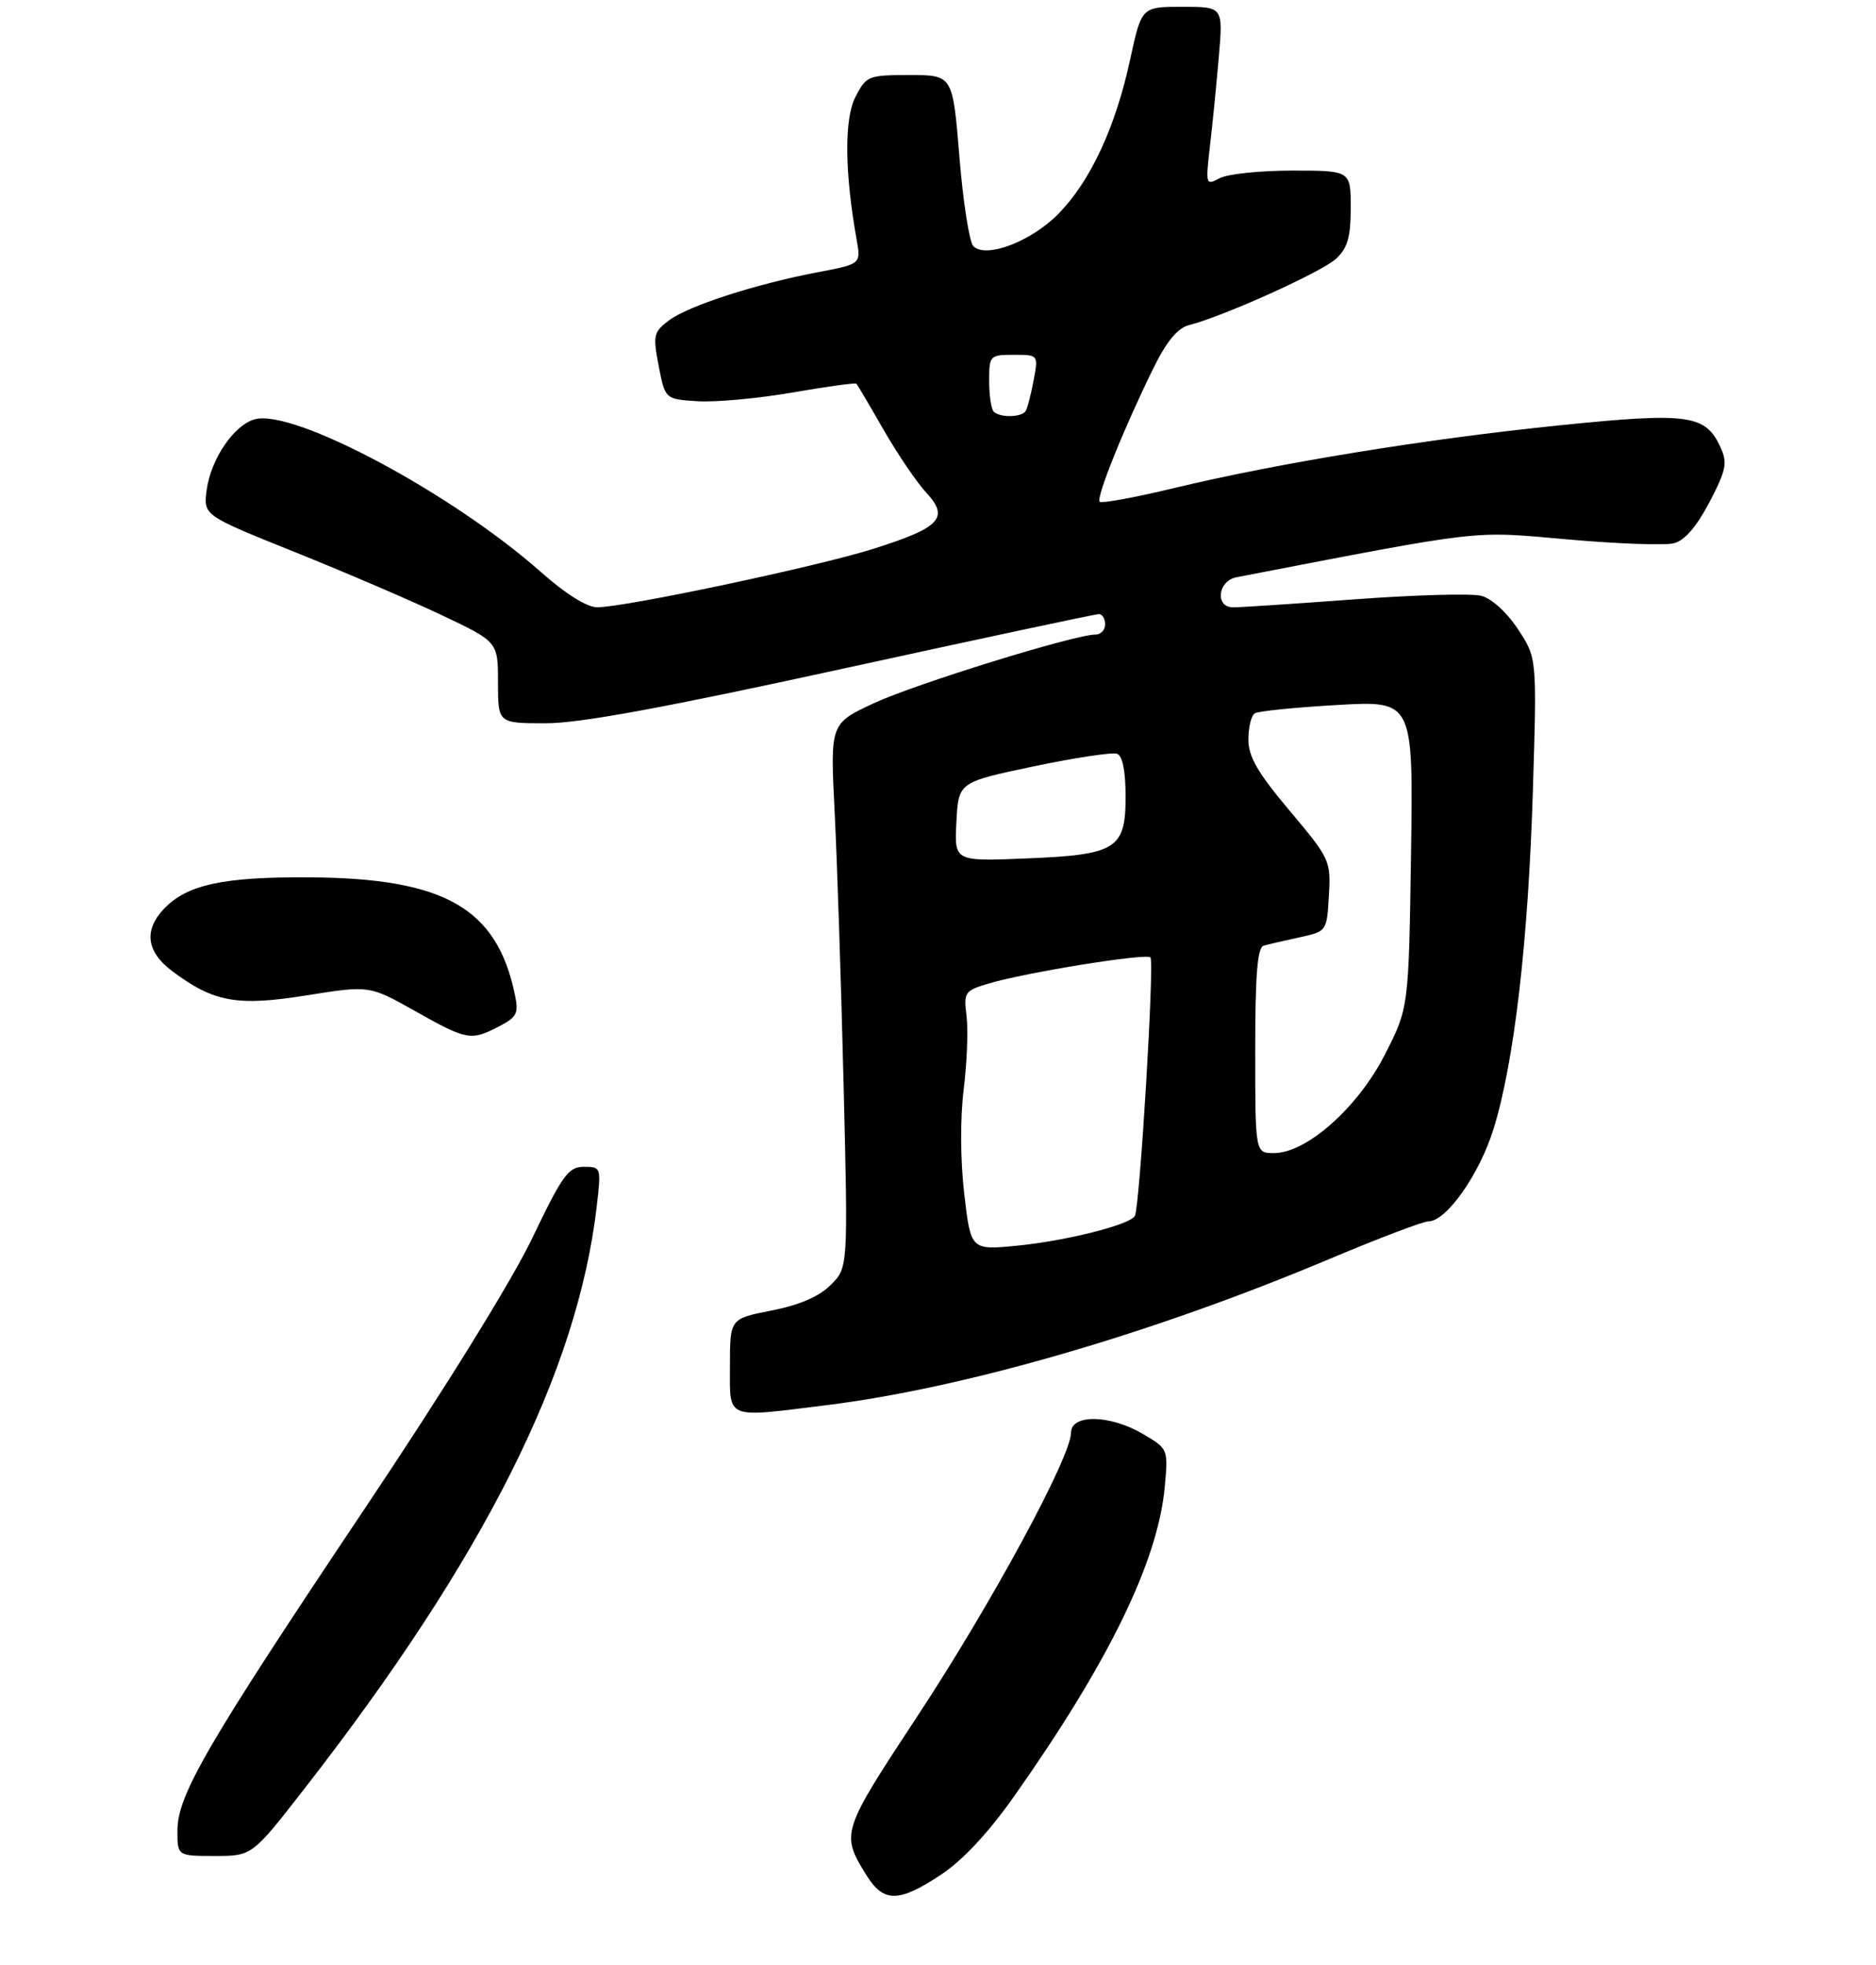 <?xml version="1.0" encoding="UTF-8" standalone="no"?>
<!DOCTYPE svg PUBLIC "-//W3C//DTD SVG 1.1//EN" "http://www.w3.org/Graphics/SVG/1.1/DTD/svg11.dtd" >
<svg xmlns="http://www.w3.org/2000/svg" xmlns:xlink="http://www.w3.org/1999/xlink" version="1.1" viewBox="0 0 275 288">
 <g >
 <path fill="currentColor"
d=" M 137.93 274.75 C 141.11 272.65 144.90 268.59 148.67 263.24 C 162.55 243.57 169.74 228.79 170.74 217.92 C 171.25 212.36 171.24 212.34 167.57 210.17 C 162.74 207.32 157.00 207.21 157.00 209.97 C 157.00 213.50 145.27 235.15 134.49 251.50 C 123.33 268.44 123.24 268.71 126.96 274.75 C 129.51 278.87 131.71 278.87 137.93 274.75 Z  M 44.54 262.25 C 70.97 228.33 84.67 201.04 87.48 176.75 C 88.14 171.08 88.11 171.00 85.59 171.00 C 83.32 171.00 82.45 172.21 78.03 181.44 C 75.04 187.69 65.16 203.64 53.43 221.15 C 30.35 255.63 26.03 263.04 26.01 268.25 C 26.00 272.00 26.00 272.00 31.47 272.00 C 36.95 272.00 36.95 272.00 44.54 262.25 Z  M 121.03 205.95 C 141.34 203.45 168.92 195.44 194.86 184.52 C 202.07 181.48 208.61 179.00 209.38 179.00 C 212.02 179.00 216.89 172.09 218.95 165.41 C 221.97 155.63 224.02 138.00 224.70 115.95 C 225.30 96.41 225.30 96.41 222.50 92.19 C 220.87 89.72 218.63 87.69 217.11 87.31 C 215.67 86.95 207.30 87.19 198.50 87.84 C 189.70 88.49 181.71 89.02 180.75 89.01 C 178.07 88.99 178.51 85.13 181.25 84.60 C 217.98 77.52 215.56 77.80 229.76 79.05 C 237.03 79.70 244.05 79.95 245.36 79.62 C 246.94 79.23 248.69 77.21 250.58 73.61 C 253.04 68.91 253.25 67.85 252.22 65.58 C 250.02 60.75 247.54 60.41 228.65 62.33 C 209.16 64.31 187.34 67.86 172.10 71.53 C 166.38 72.91 161.47 73.81 161.20 73.53 C 160.63 72.96 164.86 62.49 169.12 53.87 C 171.05 49.97 172.65 48.05 174.32 47.64 C 179.29 46.39 193.79 39.85 195.85 37.92 C 197.54 36.35 198.00 34.76 198.00 30.46 C 198.00 25.00 198.00 25.00 189.43 25.00 C 184.72 25.00 179.93 25.50 178.78 26.12 C 176.75 27.21 176.71 27.09 177.37 21.37 C 177.75 18.14 178.33 12.24 178.67 8.25 C 179.29 1.00 179.29 1.00 173.31 1.00 C 167.34 1.00 167.34 1.00 165.66 8.75 C 163.53 18.61 159.88 26.47 155.22 31.27 C 151.24 35.36 144.54 37.94 142.68 36.08 C 142.10 35.50 141.18 29.62 140.64 23.01 C 139.66 11.00 139.66 11.00 133.36 11.00 C 127.27 11.00 126.99 11.11 125.40 14.20 C 123.74 17.40 123.81 25.26 125.57 35.10 C 126.21 38.70 126.21 38.70 119.86 39.90 C 110.76 41.63 100.88 44.83 98.06 46.96 C 95.80 48.66 95.69 49.13 96.56 53.65 C 97.50 58.50 97.50 58.50 102.24 58.80 C 104.85 58.97 111.10 58.40 116.13 57.53 C 121.17 56.66 125.40 56.07 125.54 56.23 C 125.68 56.38 127.48 59.42 129.53 63.00 C 131.59 66.58 134.40 70.72 135.79 72.21 C 139.20 75.90 137.85 77.33 128.00 80.44 C 119.74 83.05 91.61 89.00 87.54 89.00 C 86.04 89.00 82.90 87.04 79.31 83.85 C 66.32 72.34 43.21 59.98 37.42 61.43 C 34.36 62.20 30.91 67.23 30.30 71.80 C 29.80 75.52 29.80 75.52 43.15 80.88 C 50.49 83.83 60.21 88.00 64.75 90.15 C 73.00 94.06 73.00 94.06 73.00 100.03 C 73.00 106.00 73.00 106.00 79.99 106.00 C 85.00 106.00 97.29 103.74 123.56 98.00 C 143.69 93.60 160.57 90.00 161.08 90.00 C 161.58 90.00 162.00 90.67 162.00 91.50 C 162.00 92.33 161.36 93.00 160.58 93.00 C 157.52 93.00 134.15 100.24 128.10 103.06 C 121.69 106.04 121.69 106.04 122.35 119.02 C 122.71 126.16 123.30 144.10 123.66 158.89 C 124.32 185.78 124.32 185.78 121.78 188.31 C 120.07 190.02 117.22 191.25 113.12 192.06 C 107.00 193.26 107.00 193.26 107.00 200.13 C 107.00 208.12 106.18 207.79 121.03 205.95 Z  M 73.12 150.44 C 75.80 149.05 76.06 148.53 75.46 145.69 C 72.81 133.08 65.17 128.72 45.50 128.58 C 32.63 128.49 27.34 129.65 23.95 133.28 C 21.05 136.40 21.50 139.52 25.25 142.33 C 31.35 146.89 34.77 147.51 44.98 145.87 C 54.14 144.41 54.14 144.41 60.82 148.16 C 68.46 152.46 69.02 152.56 73.12 150.44 Z  M 141.35 174.99 C 140.77 170.04 140.74 163.91 141.27 159.62 C 141.75 155.71 141.94 150.87 141.68 148.87 C 141.25 145.43 141.41 145.19 144.89 144.15 C 150.30 142.53 168.00 139.67 168.64 140.31 C 169.25 140.91 167.07 177.05 166.35 178.22 C 165.58 179.51 156.27 181.85 149.19 182.55 C 142.31 183.23 142.31 183.23 141.35 174.99 Z  M 184.00 153.97 C 184.00 142.80 184.32 138.85 185.25 138.59 C 185.94 138.39 188.30 137.85 190.50 137.37 C 194.49 136.50 194.50 136.49 194.80 131.25 C 195.10 126.14 194.96 125.84 189.05 118.82 C 184.36 113.25 183.00 110.90 183.00 108.37 C 183.00 106.58 183.42 104.86 183.94 104.54 C 184.45 104.22 189.89 103.67 196.02 103.32 C 207.17 102.68 207.17 102.68 206.84 125.20 C 206.50 147.71 206.50 147.71 203.00 154.57 C 199.04 162.32 191.54 168.99 186.75 168.99 C 184.00 169.00 184.00 169.00 184.00 153.97 Z  M 140.20 120.44 C 140.50 114.64 140.50 114.64 151.50 112.32 C 157.55 111.05 163.06 110.22 163.75 110.47 C 164.55 110.77 165.00 113.01 165.00 116.73 C 165.00 124.47 163.67 125.28 150.20 125.82 C 139.89 126.23 139.89 126.23 140.20 120.44 Z  M 145.67 60.33 C 145.30 59.97 145.00 57.94 145.00 55.83 C 145.00 52.10 145.09 52.00 148.61 52.00 C 152.22 52.00 152.22 52.00 151.52 55.74 C 151.13 57.80 150.61 59.83 150.35 60.24 C 149.77 61.18 146.57 61.24 145.67 60.33 Z "/>
</g>
</svg>